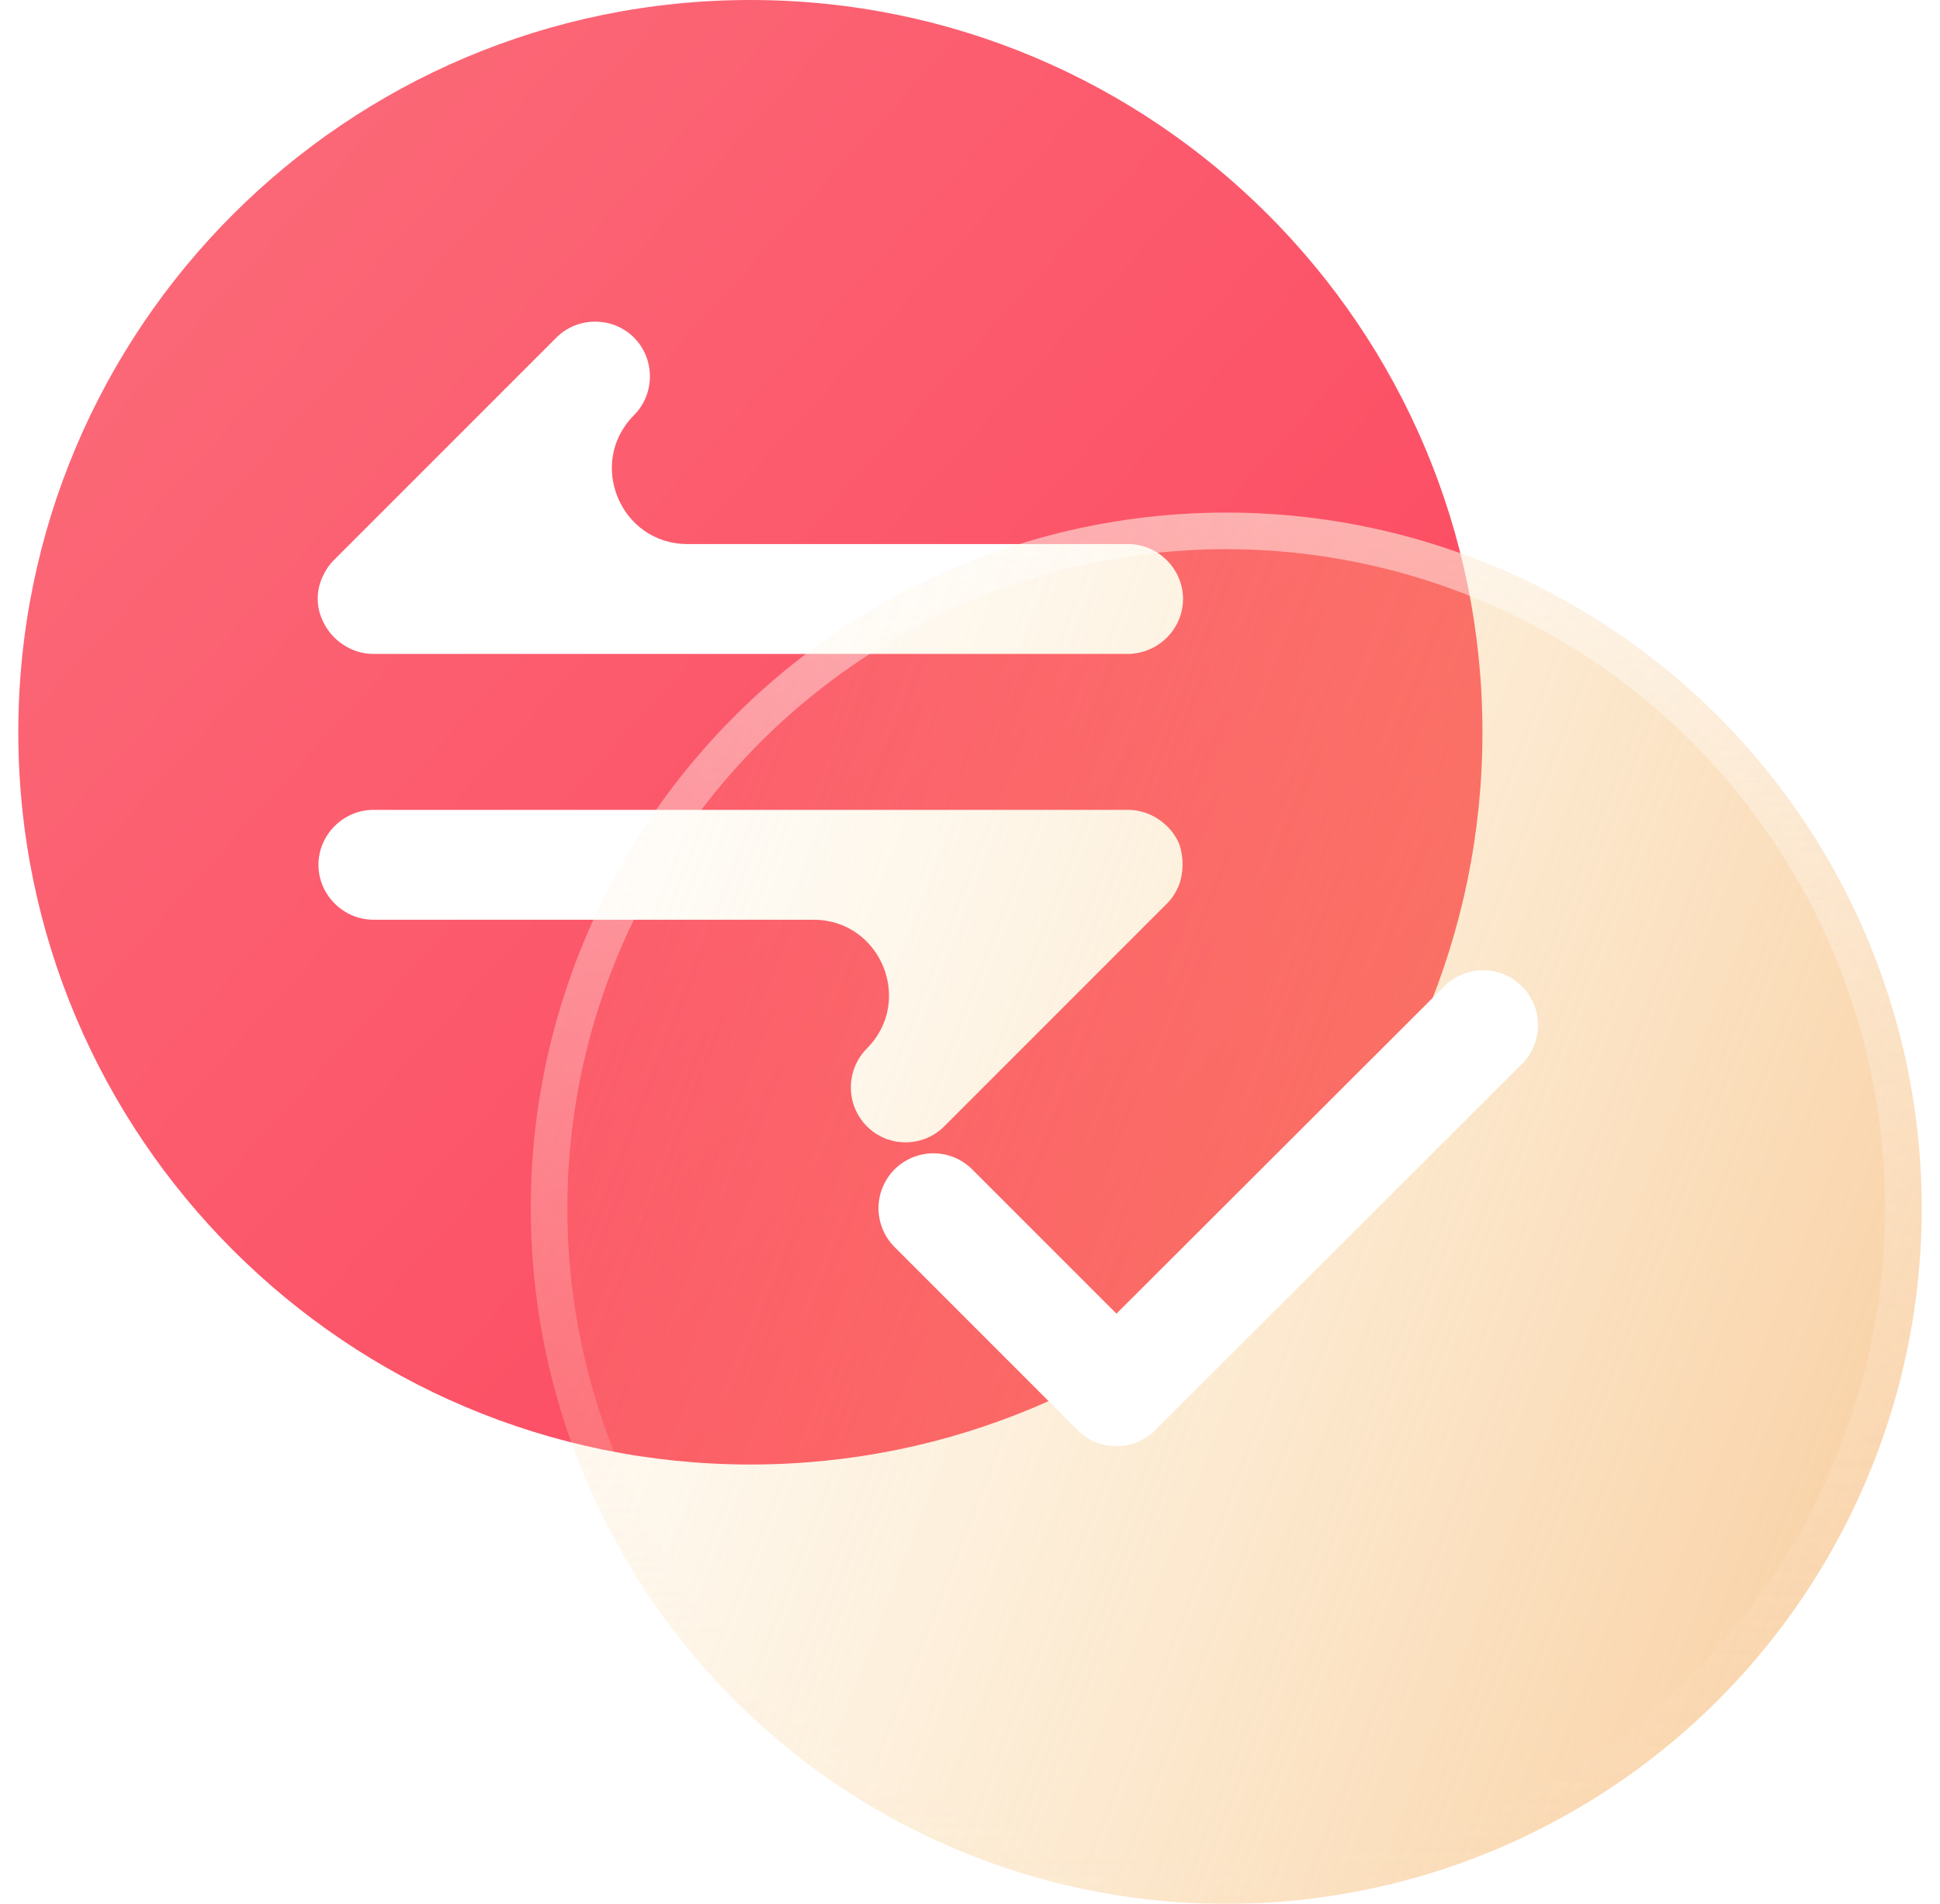 <svg width="53" height="52" viewBox="0 0 53 52" fill="none" xmlns="http://www.w3.org/2000/svg">
<path d="M20.5 0C9.46 0 0.5 8.96 0.5 20C0.5 31.04 9.46 40 20.5 40C31.54 40 40.5 31.04 40.5 20C40.5 8.96 31.54 0 20.5 0ZM32.2 24.2C32.12 24.38 32.02 24.54 31.88 24.68L25.8 30.76C25.5 31.06 25.12 31.2 24.74 31.2C24.36 31.2 23.98 31.06 23.68 30.76C23.401 30.478 23.245 30.097 23.245 29.7C23.245 29.303 23.401 28.922 23.68 28.64C24.979 27.341 24.059 25.12 22.222 25.12H10.2C9.38 25.12 8.7 24.44 8.7 23.62C8.7 22.8 9.38 22.12 10.2 22.12H30.82C31.02 22.12 31.2 22.16 31.4 22.24C31.76 22.4 32.06 22.68 32.22 23.06C32.34 23.42 32.34 23.84 32.2 24.2ZM30.8 17.86H10.2C10 17.86 9.8 17.82 9.62 17.74C9.252 17.582 8.958 17.288 8.8 16.92C8.721 16.74 8.68 16.546 8.68 16.35C8.68 16.154 8.721 15.96 8.8 15.78C8.88 15.6 8.98 15.44 9.12 15.3L15.2 9.22C15.78 8.64 16.74 8.64 17.32 9.22C17.9 9.8 17.9 10.76 17.32 11.34C16.025 12.642 16.948 14.86 18.784 14.86H30.82C31.64 14.86 32.32 15.54 32.32 16.36C32.32 17.18 31.64 17.86 30.8 17.86Z" fill="url(#paint0_linear_901_4200)"/>
<g filter="url(#filter0_b_901_4200)">
<circle cx="33.5" cy="33" r="19" fill="url(#paint1_linear_901_4200)" fill-opacity="0.8"/>
<circle cx="33.5" cy="33" r="18.5" stroke="url(#paint2_linear_901_4200)"/>
</g>
<path d="M25.5 33L30.5 38L40.518 28" stroke="white" stroke-width="3" stroke-linecap="round" stroke-linejoin="round"/>
<defs>
<filter id="filter0_b_901_4200" x="8.5" y="8" width="50" height="50" filterUnits="userSpaceOnUse" color-interpolation-filters="sRGB">
<feFlood flood-opacity="0" result="BackgroundImageFix"/>
<feGaussianBlur in="BackgroundImageFix" stdDeviation="3"/>
<feComposite in2="SourceAlpha" operator="in" result="effect1_backgroundBlur_901_4200"/>
<feBlend mode="normal" in="SourceGraphic" in2="effect1_backgroundBlur_901_4200" result="shape"/>
</filter>
<linearGradient id="paint0_linear_901_4200" x1="0.5" y1="0" x2="57.132" y2="51.134" gradientUnits="userSpaceOnUse">
<stop stop-color="#FB6E7B"/>
<stop offset="1" stop-color="#FD3250"/>
</linearGradient>
<linearGradient id="paint1_linear_901_4200" x1="16.398" y1="14" x2="74.204" y2="36.452" gradientUnits="userSpaceOnUse">
<stop stop-color="#FAD384" stop-opacity="0"/>
<stop offset="1" stop-color="#F19B4D"/>
</linearGradient>
<linearGradient id="paint2_linear_901_4200" x1="33.5" y1="14" x2="33.5" y2="52" gradientUnits="userSpaceOnUse">
<stop stop-color="white" stop-opacity="0.47"/>
<stop offset="1" stop-color="#FFEDDD" stop-opacity="0"/>
</linearGradient>
</defs>
</svg>
